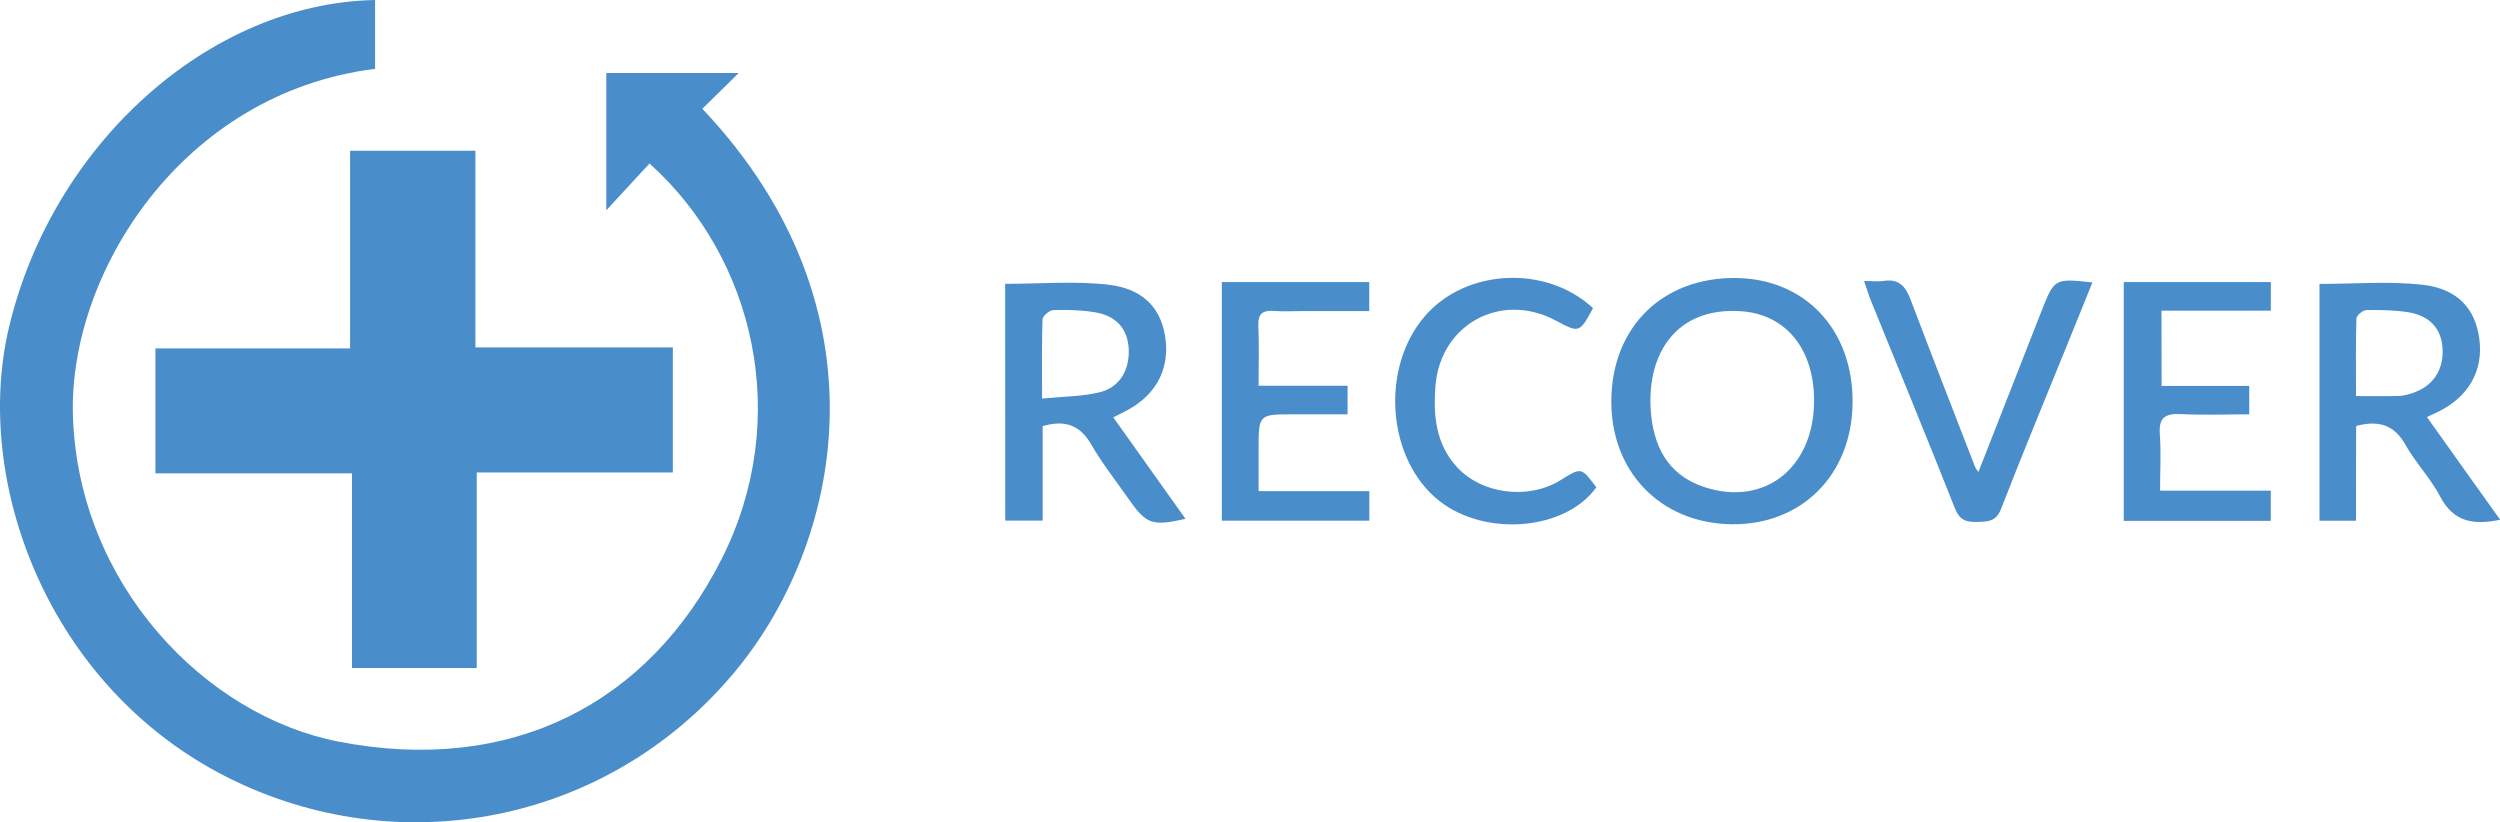 <?xml version="1.0" encoding="utf-8"?>
<!-- Generator: Adobe Illustrator 19.0.0, SVG Export Plug-In . SVG Version: 6.00 Build 0)  -->
<svg version="1.2" baseProfile="tiny" id="Layer_1" xmlns="http://www.w3.org/2000/svg" xmlns:xlink="http://www.w3.org/1999/xlink"
	 x="0px" y="0px" viewBox="0 0 300 98.66" xml:space="preserve">
<path id="XMLID_12_" fill-rule="evenodd" fill="#498DCB" d="M77.94,19.62c-1.58,1.72-3.19,3.46-5.18,5.61c0-5.9,0-11.13,0-16.47
	c5.24,0,10.43,0,15.89,0c-1.57,1.54-2.97,2.92-4.37,4.29c22.75,24.03,16.77,52.34,3.67,67.84c-15.26,18.06-40.2,22.69-60.66,12.39
	C5.69,82.39-3.3,57.7,1.08,39.27C6.3,17.29,25.12,0.38,45.01,0c0,2.76,0,5.51,0,8.26C21.76,11.17,8.25,32.85,8.75,49.84
	C9.36,70.12,24.62,85.9,40.66,89c20.76,4.02,37.19-4.64,45.9-21.85C95.15,50.23,90.52,30.9,77.94,19.62z"/>
<path id="XMLID_11_" fill-rule="evenodd" fill="#498DCB" d="M57.21,80.16c-5.08,0-9.86,0-14.97,0c0-7.76,0-15.46,0-23.36
	c-8.02,0-15.74,0-23.59,0c0-5.05,0-9.91,0-14.99c7.69,0,15.41,0,23.36,0c0-7.99,0-15.77,0-23.72c5.08,0,9.91,0,15.04,0
	c0,7.77,0,15.55,0,23.6c8.05,0,15.82,0,23.69,0c0,5.1,0,9.96,0,15.01c-7.8,0-15.52,0-23.53,0C57.21,64.61,57.21,72.33,57.21,80.16z"
	/>
<path fill-rule="evenodd" fill="#498DCB" d="M222.31,48.28c-0.05,8.68-6.11,14.76-14.58,14.63c-8.5-0.14-14.49-6.36-14.37-14.96
	c0.11-8.73,6.16-14.66,14.9-14.59C216.6,33.43,222.37,39.55,222.31,48.28z M217.69,48.03c-0.02-6.26-3.47-10.36-8.85-10.69
	c-7.66-0.48-11.16,5.04-10.76,11.73c0.26,4.31,1.94,7.89,6.41,9.37C211.75,60.85,217.71,56.12,217.69,48.03z"/>
<path fill-rule="evenodd" fill="#498DCB" d="M282.72,62.49c-1.59,0-2.9,0-4.38,0c0-9.51,0-19.04,0-28.42c4.18,0,8.31-0.35,12.36,0.1
	c4.24,0.48,6.35,2.9,6.82,6.51c0.51,3.82-1.32,7-5.04,8.78c-0.37,0.18-0.74,0.34-1.25,0.58c2.93,4.12,5.8,8.16,8.79,12.33
	c-3.2,0.66-5.59,0.28-7.19-2.77c-1.15-2.21-2.97-4.07-4.19-6.25c-1.33-2.35-3.15-2.95-5.9-2.24
	C282.72,54.8,282.72,58.6,282.72,62.49z M282.72,47.53c1.98,0,3.58,0.03,5.17-0.02c0.54-0.01,1.1-0.18,1.63-0.35
	c2.48-0.82,3.77-2.83,3.58-5.46c-0.18-2.31-1.56-3.83-4.15-4.24c-1.64-0.25-3.33-0.28-4.98-0.25c-0.44,0.01-1.19,0.65-1.2,1.02
	C282.68,41.26,282.72,44.31,282.72,47.53z"/>
<path fill-rule="evenodd" fill="#498DCB" d="M120.62,34.06c4.3,0,8.39-0.36,12.36,0.1c4.32,0.49,6.49,2.98,6.9,6.68
	c0.42,3.75-1.38,6.82-5.02,8.6c-0.42,0.21-0.84,0.42-1.27,0.64c2.92,4.1,5.77,8.12,8.67,12.18c-4.03,0.91-4.72,0.66-6.89-2.47
	c-1.48-2.13-3.11-4.17-4.39-6.4c-1.32-2.31-3.07-3.06-5.86-2.26c0,3.64,0,7.43,0,11.34c-1.65,0-3.01,0-4.49,0
	C120.62,52.92,120.62,43.45,120.62,34.06z M125.05,47.83c2.55-0.26,4.8-0.24,6.92-0.76c2.41-0.58,3.63-2.73,3.47-5.29
	c-0.15-2.34-1.5-3.9-4.07-4.31c-1.64-0.27-3.33-0.31-4.99-0.26c-0.46,0.02-1.26,0.72-1.28,1.12C125,41.33,125.05,44.31,125.05,47.83
	z"/>
<path id="XMLID_4_" fill-rule="evenodd" fill="#498DCB" d="M259.39,46.31c3.6,0,6.99,0,10.52,0c0,1.14,0,2.09,0,3.41
	c-2.73,0-5.49,0.11-8.24-0.03c-1.9-0.09-2.64,0.46-2.49,2.45c0.16,2.14,0.03,4.3,0.03,6.74c4.52,0,8.86,0,13.28,0
	c0,1.37,0,2.44,0,3.62c-5.91,0-11.68,0-17.64,0c0-9.5,0-19.01,0-28.65c5.9,0,11.72,0,17.65,0c0,1.15,0,2.17,0,3.43
	c-4.36,0-8.65,0-13.12,0C259.39,40.34,259.39,43.15,259.39,46.31z"/>
<path id="XMLID_3_" fill-rule="evenodd" fill="#498DCB" d="M151.03,46.29c3.75,0,7.15,0,10.68,0c0,1.18,0,2.18,0,3.43
	c-2.23,0-4.37,0-6.52,0c-4.16,0-4.16,0-4.16,4.26c0,1.59,0,3.17,0,4.96c4.59,0,8.88,0,13.29,0c0,1.28,0,2.35,0,3.54
	c-5.94,0-11.76,0-17.7,0c0-9.57,0-19.03,0-28.63c5.92,0,11.74,0,17.69,0c0,1.11,0,2.13,0,3.48c-2.66,0-5.29,0-7.9,0
	c-1.19,0-2.38,0.07-3.57-0.02c-1.33-0.09-1.89,0.35-1.84,1.77C151.1,41.36,151.03,43.66,151.03,46.29z"/>
<path id="XMLID_2_" fill-rule="evenodd" fill="#498DCB" d="M223.69,33.72c0.98,0,1.69,0.09,2.36-0.01c1.8-0.28,2.61,0.63,3.21,2.21
	c2.54,6.72,5.15,13.39,7.74,20.09c0.1,0.24,0.29,0.45,0.41,0.63c2.53-6.45,5.03-12.86,7.55-19.26c1.57-3.99,1.58-3.98,6.13-3.49
	c-0.98,2.42-1.93,4.8-2.9,7.17c-2.7,6.65-5.45,13.28-8.05,19.97c-0.6,1.57-1.58,1.57-2.9,1.6c-1.32,0.03-2.09-0.22-2.65-1.63
	c-3.33-8.42-6.78-16.8-10.19-25.19C224.19,35.23,224.01,34.65,223.69,33.72z"/>
<path id="XMLID_1_" fill-rule="evenodd" fill="#498DCB" d="M191.16,36.98c-1.63,3-1.63,3-4.52,1.46c-6.57-3.48-13.83,0.5-14.39,7.92
	c-0.26,3.5,0.04,6.87,2.54,9.64c2.98,3.31,8.63,4.02,12.49,1.61c2.48-1.55,2.48-1.55,4.28,0.87c-3.71,5.18-13.35,5.99-18.88,1.6
	c-6.22-4.94-7.08-15.85-1.73-22.1C175.82,32.26,185.51,31.72,191.16,36.98z"/>
<g id="XMLID_39_">
</g>
<g id="XMLID_40_">
</g>
<g id="XMLID_41_">
</g>
<g id="XMLID_42_">
</g>
<g id="XMLID_43_">
</g>
<g id="XMLID_44_">
</g>
</svg>
